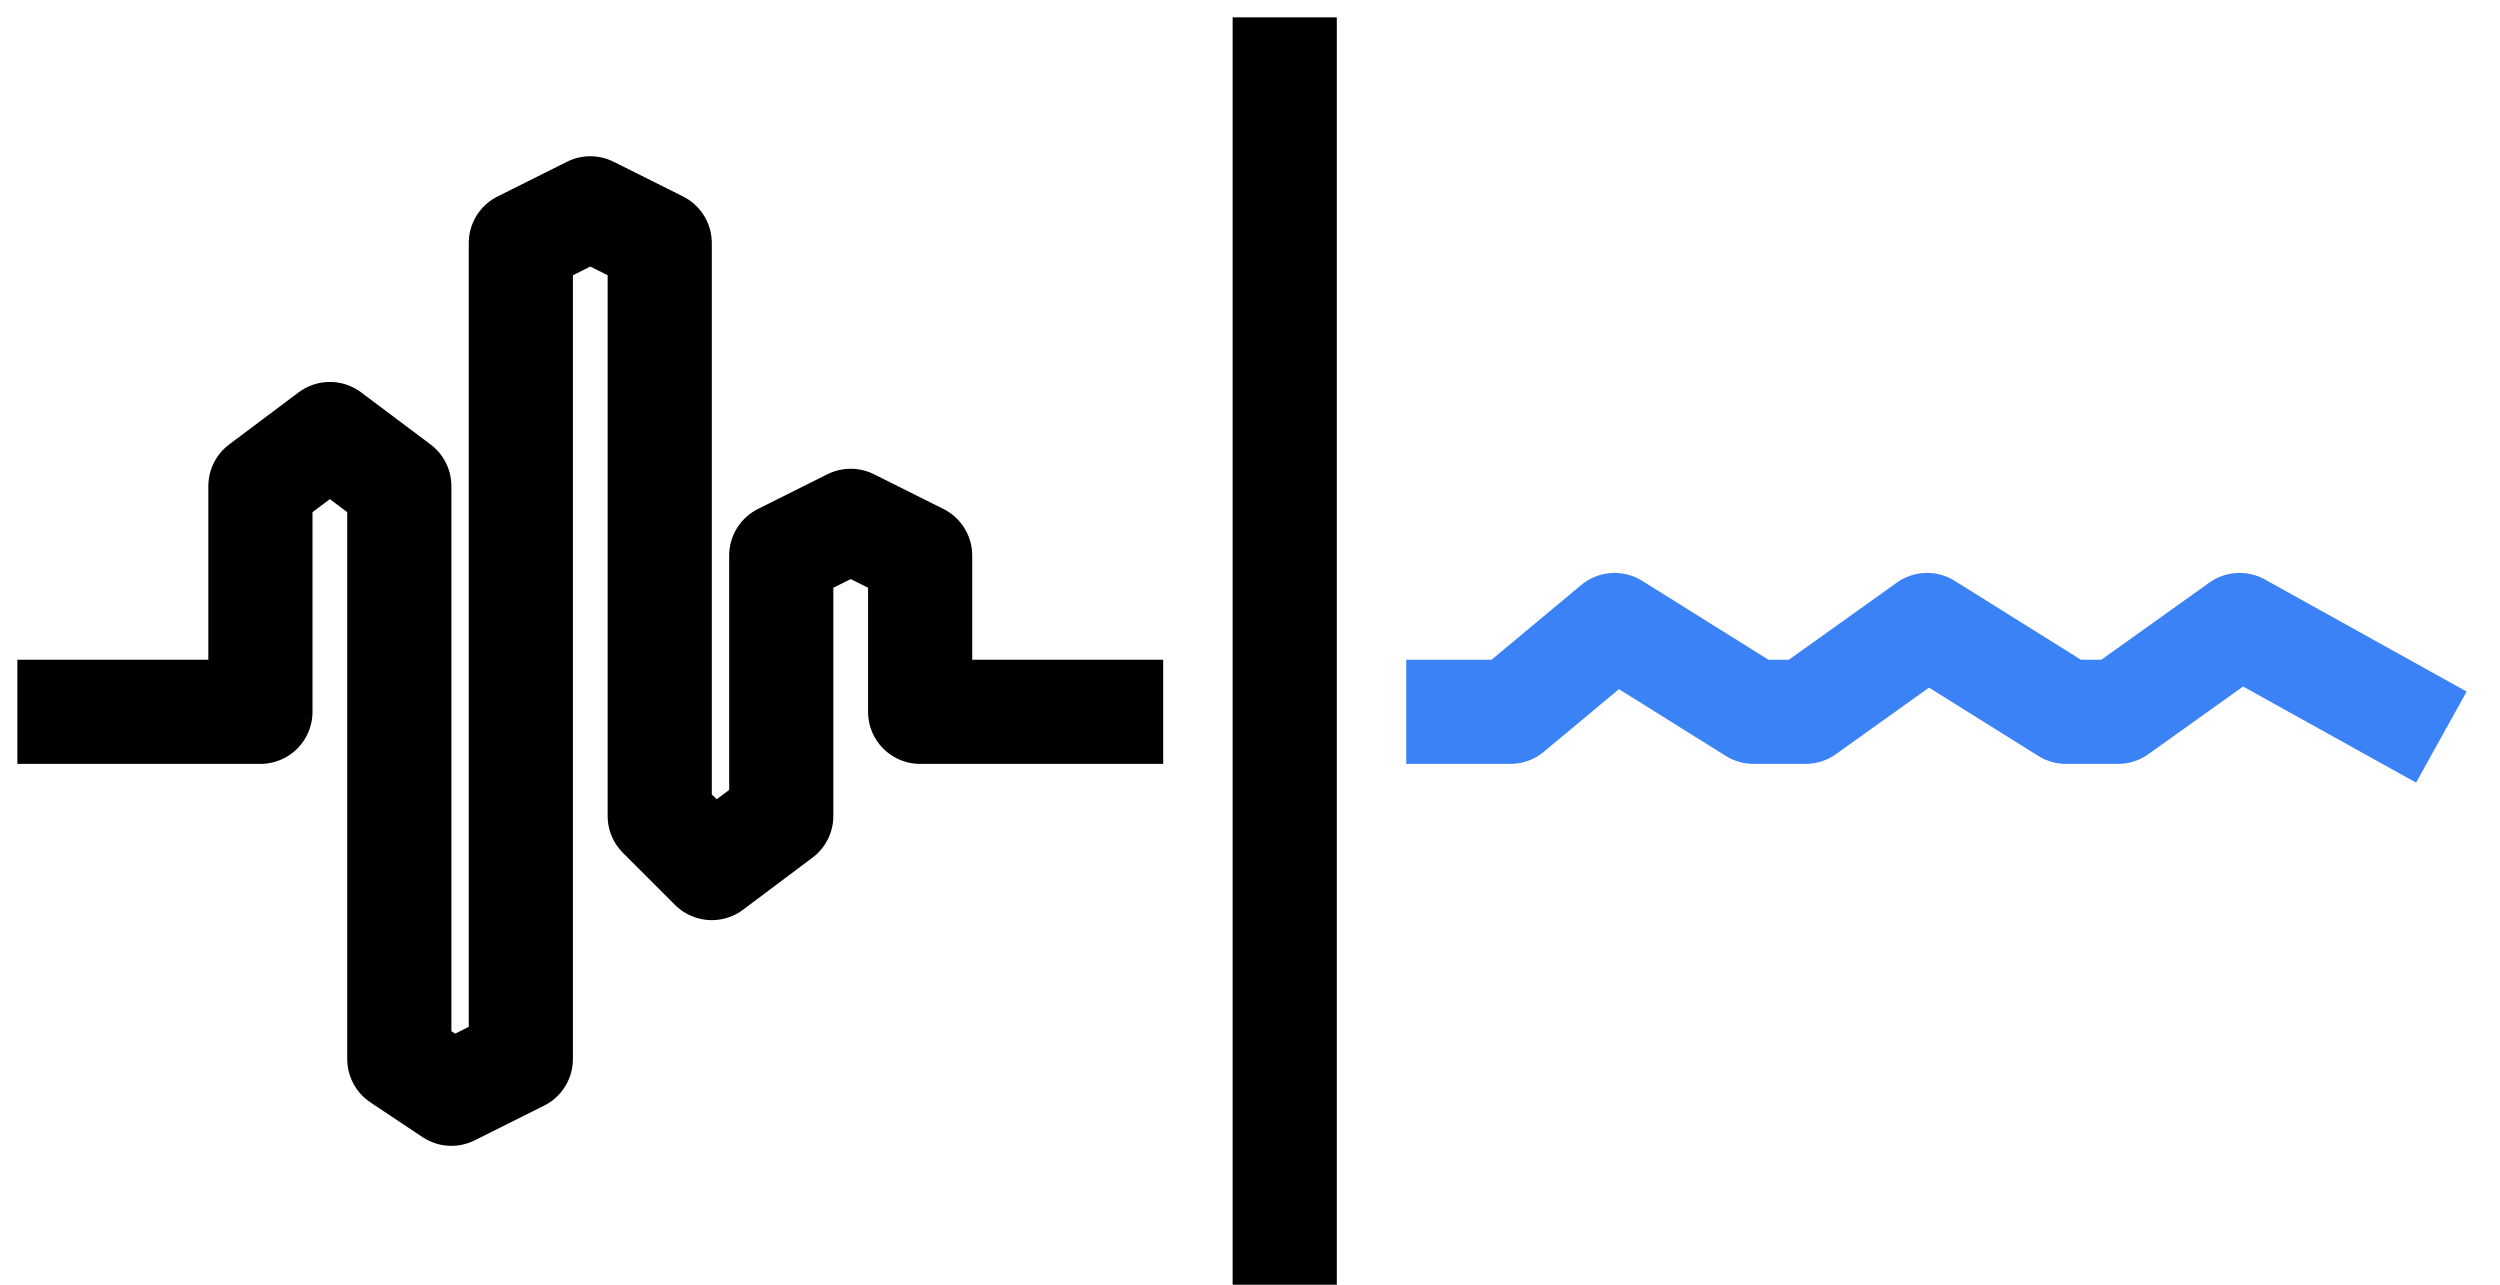 <svg width="72" height="37" viewBox="0 0 72 37" fill="none" xmlns="http://www.w3.org/2000/svg">
<path d="M2 20.5H7.5V14L9.5 12.5L11.5 14V30.5L13 31.5L15 30.5V7L17 6L19 7V23.5L20.5 25L22.5 23.5V16L24.5 15L26.5 16V20.5H32" stroke="black" stroke-width="3" stroke-linecap="square" stroke-linejoin="round"/>
<path d="M37 2V35.5" stroke="black" stroke-width="3" stroke-linecap="square" stroke-linejoin="round"/>
<path d="M42 20.5H43.5L46.5 18L50.5 20.5H52L55.5 18L59.5 20.5H61L64.5 18L69 20.5" stroke="#3B82F6" stroke-width="3" stroke-linecap="square" stroke-linejoin="round"/>
</svg>
